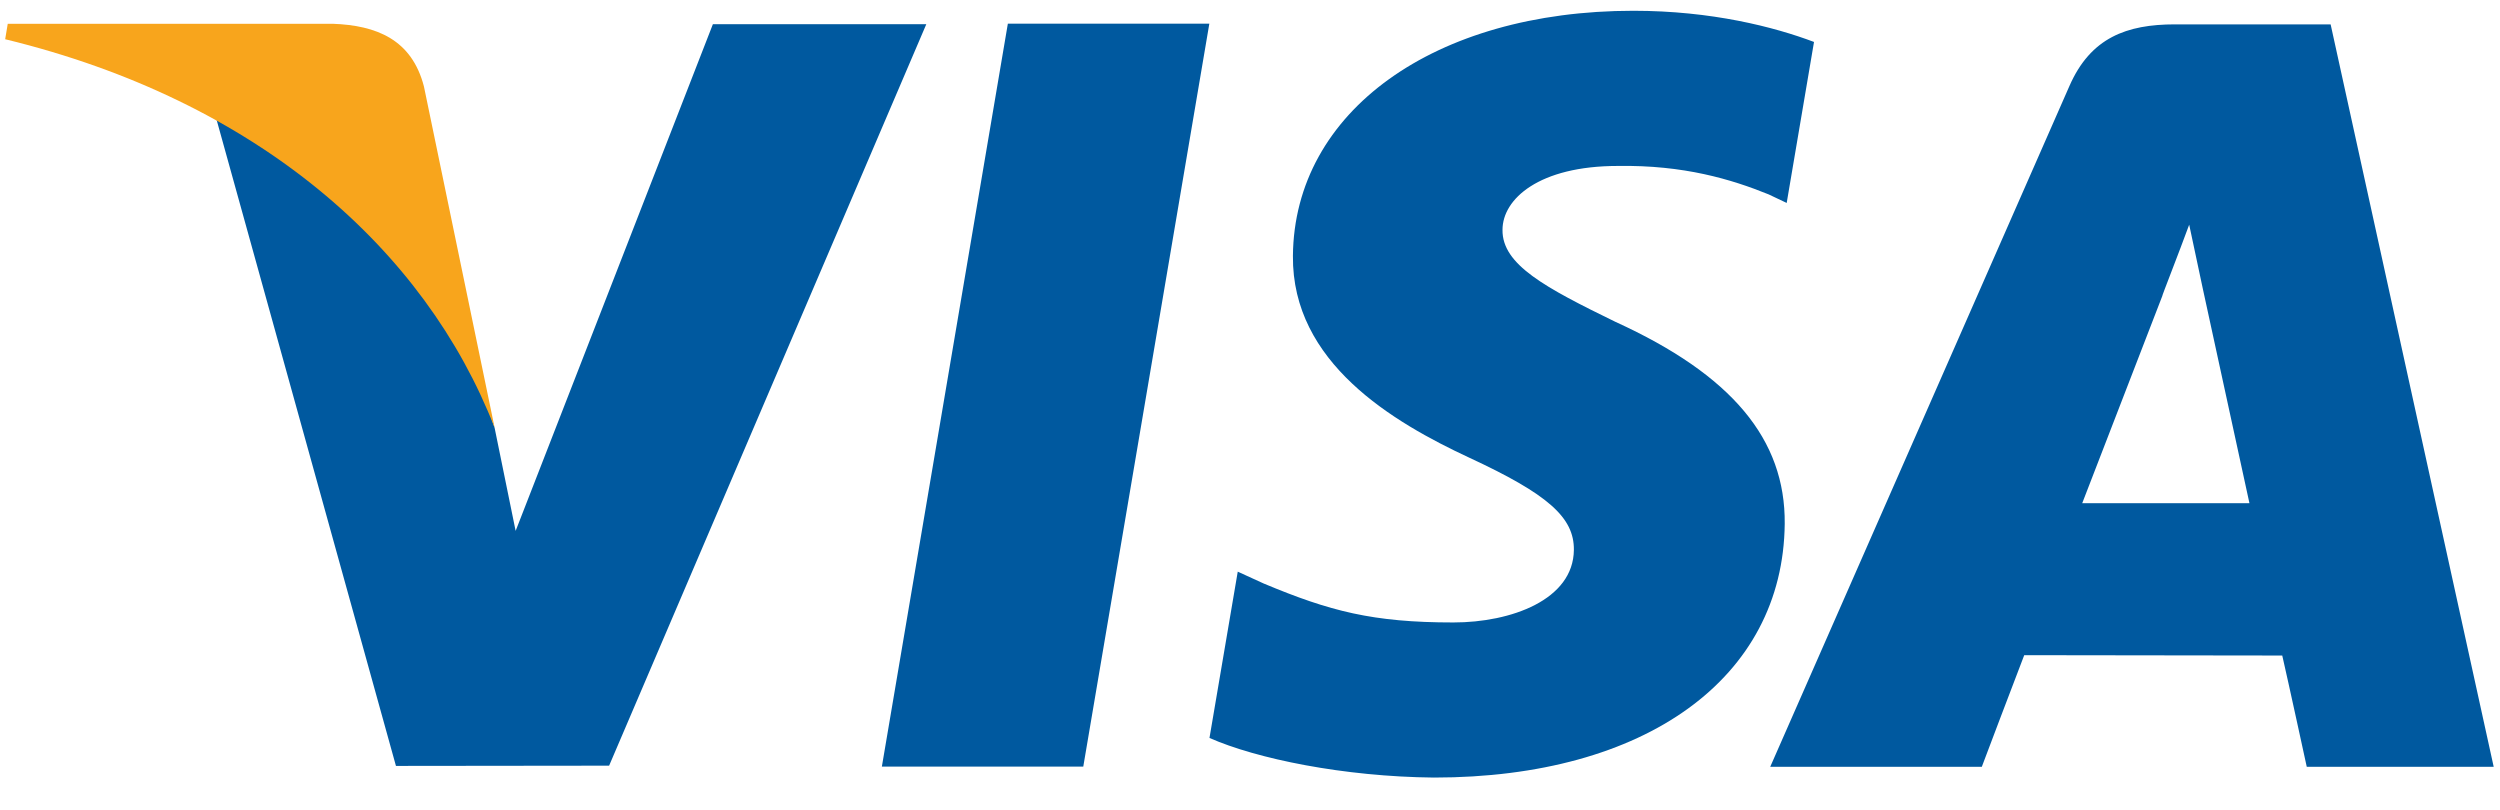 <svg viewBox="0 0 71 23" xmlns="http://www.w3.org/2000/svg"><title>Group 25</title><g fill="none" fill-rule="evenodd"><path fill="#00599F" d="M25.045 21.771L28.623.672h5.722l-3.58 21.099zm26.472-20.58C50.384.764 48.607.306 46.39.306c-5.654 0-9.637 2.861-9.671 6.962-.03 3.032 2.843 4.723 5.014 5.733 2.228 1.034 2.975 1.693 2.965 2.617-.014 1.414-1.778 2.06-3.423 2.06-2.29 0-3.507-.32-5.386-1.106l-.737-.337-.803 4.723c1.337.59 3.808 1.1 6.374 1.125 6.014 0 9.919-2.828 9.963-7.207.022-2.4-1.502-4.227-4.803-5.733-2-.976-3.225-1.626-3.212-2.615 0-.877 1.036-1.815 3.276-1.815 1.872-.03 3.227.38 4.283.808l.512.243.776-4.573m7.617 13.1c.472-1.214 2.279-5.897 2.279-5.897-.034.055.47-1.222.759-2.013L62.56 8.2l1.324 6.091h-4.75zM66.19.692h-4.421c-1.37 0-2.396.377-2.997 1.75l-8.498 19.336h6.009s.982-2.6 1.205-3.171c.656 0 6.493.01 7.328.01.17.738.696 3.161.696 3.161h5.309L66.19.692zM20.246.687l-5.602 14.39-.597-2.926C13.004 8.78 9.755 5.129 6.123 3.3l5.122 18.452 6.054-.007L26.307.687h-6.061"/><path d="M9.447.675H.22l-.073.439C7.326 2.86 12.075 7.08 14.048 12.15L12.04 2.457C11.695 1.12 10.691.72 9.447.675" fill="#F8A51C"/></g></svg>